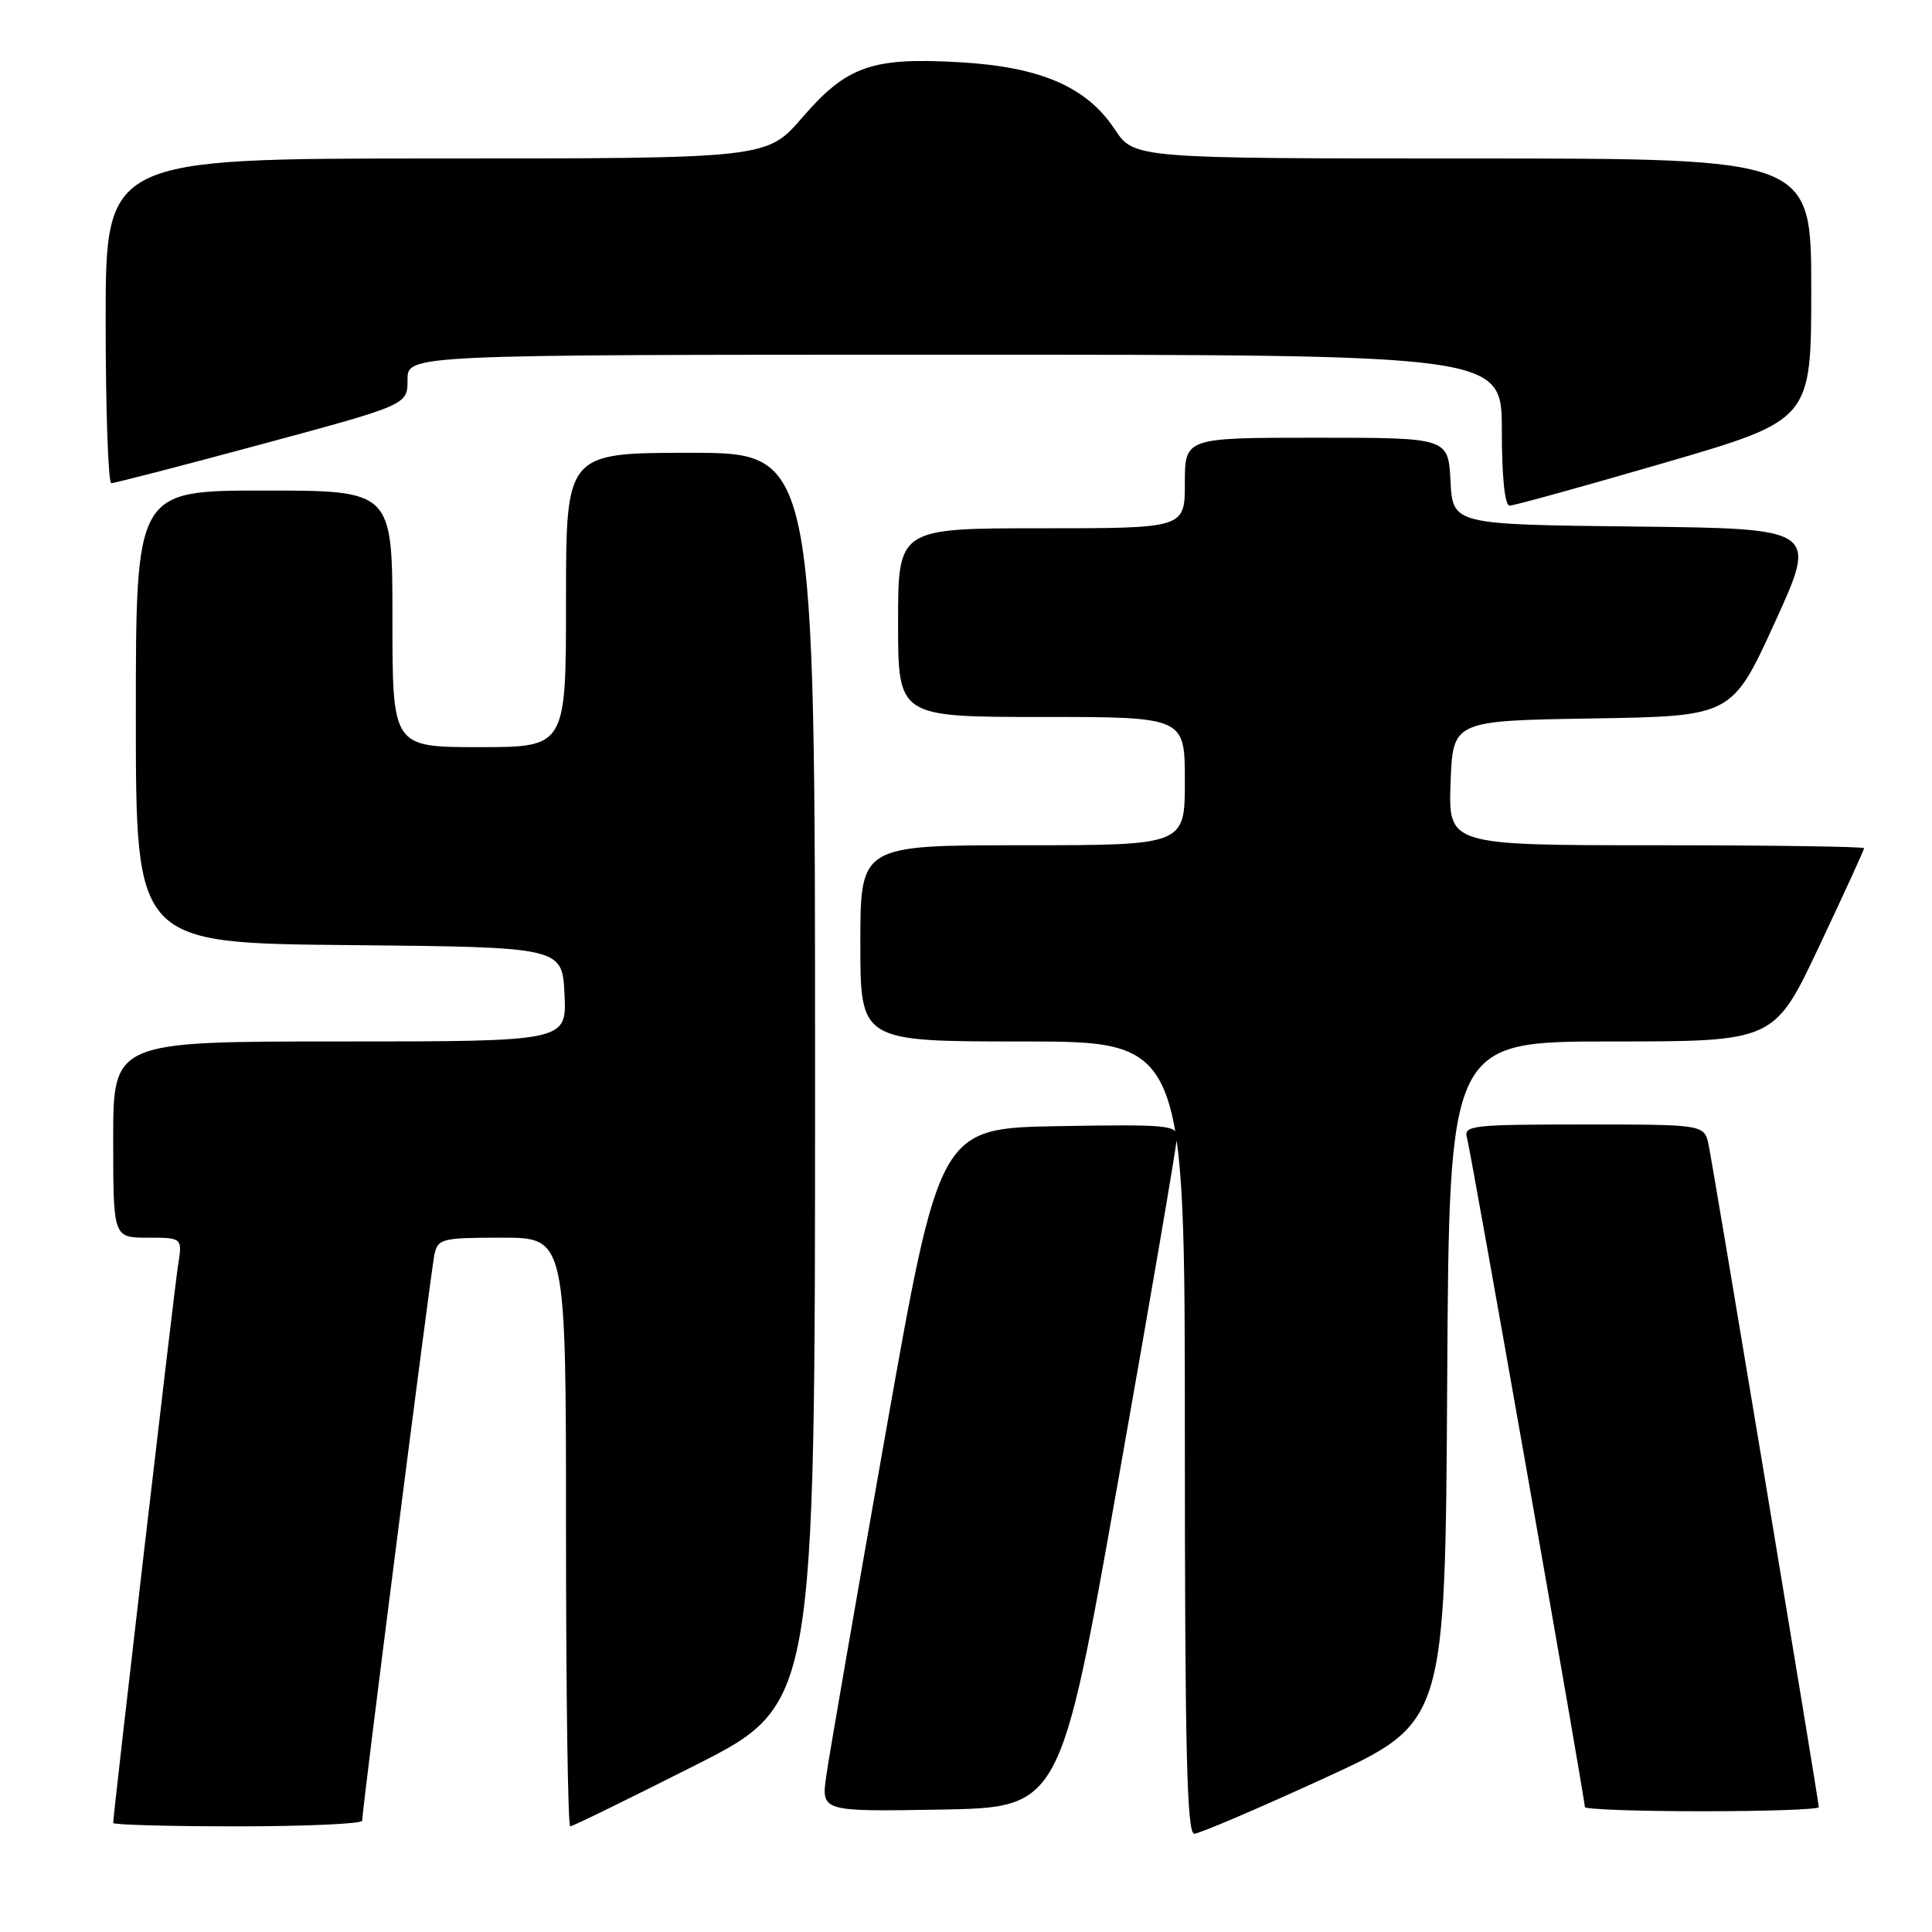 <?xml version="1.0" encoding="UTF-8" standalone="no"?>
<!DOCTYPE svg PUBLIC "-//W3C//DTD SVG 1.1//EN" "http://www.w3.org/Graphics/SVG/1.1/DTD/svg11.dtd" >
<svg xmlns="http://www.w3.org/2000/svg" xmlns:xlink="http://www.w3.org/1999/xlink" version="1.1" viewBox="0 0 256 256">
 <g >
 <path fill="currentColor"
d=" M 175.50 235.61 C 191.50 228.26 191.50 228.26 191.76 183.13 C 192.02 138.00 192.02 138.00 213.56 138.00 C 235.10 138.00 235.10 138.00 241.05 125.39 C 244.32 118.46 247.00 112.61 247.00 112.39 C 247.00 112.18 234.61 112.00 219.46 112.00 C 191.92 112.00 191.92 112.00 192.21 103.75 C 192.50 95.50 192.50 95.50 211.00 95.20 C 229.50 94.90 229.50 94.90 235.18 82.47 C 240.85 70.04 240.85 70.04 216.68 69.77 C 192.50 69.50 192.50 69.50 192.20 63.75 C 191.90 58.00 191.90 58.00 174.45 58.00 C 157.00 58.00 157.00 58.00 157.00 64.00 C 157.00 70.00 157.00 70.00 138.00 70.00 C 119.00 70.00 119.00 70.00 119.00 82.50 C 119.00 95.00 119.00 95.00 138.00 95.00 C 157.00 95.00 157.00 95.00 157.00 103.50 C 157.00 112.00 157.00 112.00 135.50 112.00 C 114.00 112.00 114.00 112.00 114.00 125.00 C 114.00 138.00 114.00 138.00 135.50 138.00 C 157.00 138.00 157.00 138.00 157.00 190.50 C 157.00 231.85 157.27 243.00 158.25 242.98 C 158.94 242.96 166.70 239.65 175.50 235.61 Z  M 47.99 241.25 C 47.97 239.88 57.08 168.54 57.56 166.25 C 58.01 164.13 58.53 164.00 66.52 164.00 C 75.00 164.00 75.00 164.00 75.00 203.00 C 75.00 224.45 75.25 242.00 75.56 242.00 C 75.87 242.00 83.29 238.37 92.06 233.94 C 108.00 225.88 108.00 225.88 108.00 142.94 C 108.00 60.00 108.00 60.00 91.50 60.00 C 75.00 60.00 75.00 60.00 75.00 79.50 C 75.00 99.00 75.00 99.00 63.50 99.00 C 52.00 99.00 52.00 99.00 52.00 82.00 C 52.00 65.00 52.00 65.00 35.00 65.00 C 18.00 65.00 18.00 65.00 18.00 94.98 C 18.00 124.97 18.00 124.97 46.25 125.23 C 74.50 125.50 74.50 125.50 74.80 131.75 C 75.10 138.00 75.10 138.00 45.05 138.00 C 15.00 138.00 15.00 138.00 15.00 151.00 C 15.00 164.00 15.00 164.00 19.59 164.00 C 24.18 164.00 24.18 164.00 23.58 167.75 C 23.07 171.03 15.00 240.38 15.00 241.55 C 15.00 241.80 22.43 242.00 31.50 242.00 C 40.58 242.00 48.00 241.66 47.99 241.25 Z  M 148.20 196.00 C 152.44 172.07 155.93 151.70 155.95 150.72 C 156.00 149.09 154.79 148.97 140.25 149.22 C 124.50 149.50 124.50 149.50 117.33 190.00 C 113.39 212.28 109.86 232.65 109.49 235.28 C 108.81 240.05 108.81 240.05 124.65 239.78 C 140.50 239.50 140.50 239.50 148.20 196.00 Z  M 241.00 239.46 C 241.00 238.67 227.08 155.03 226.41 151.75 C 225.84 149.00 225.84 149.00 209.85 149.00 C 195.10 149.00 193.90 149.13 194.38 150.75 C 194.88 152.44 210.00 238.31 210.00 239.44 C 210.00 239.75 216.97 240.00 225.50 240.00 C 234.03 240.00 241.00 239.76 241.00 239.46 Z  M 220.53 61.33 C 240.00 55.66 240.00 55.66 240.00 38.33 C 240.00 21.00 240.00 21.00 195.13 21.00 C 150.27 21.00 150.27 21.00 147.70 17.12 C 143.97 11.49 137.86 8.85 127.07 8.24 C 115.51 7.58 112.19 8.76 106.30 15.58 C 101.62 21.00 101.62 21.00 57.81 21.00 C 14.00 21.00 14.00 21.00 14.00 42.50 C 14.00 54.33 14.34 64.01 14.75 64.02 C 15.16 64.03 24.16 61.70 34.75 58.84 C 54.00 53.64 54.00 53.64 54.00 50.32 C 54.00 47.00 54.00 47.00 126.50 47.00 C 199.00 47.00 199.00 47.00 199.00 57.00 C 199.00 63.17 199.39 67.00 200.03 67.00 C 200.59 67.00 209.82 64.45 220.53 61.33 Z "/>
</g>
</svg>